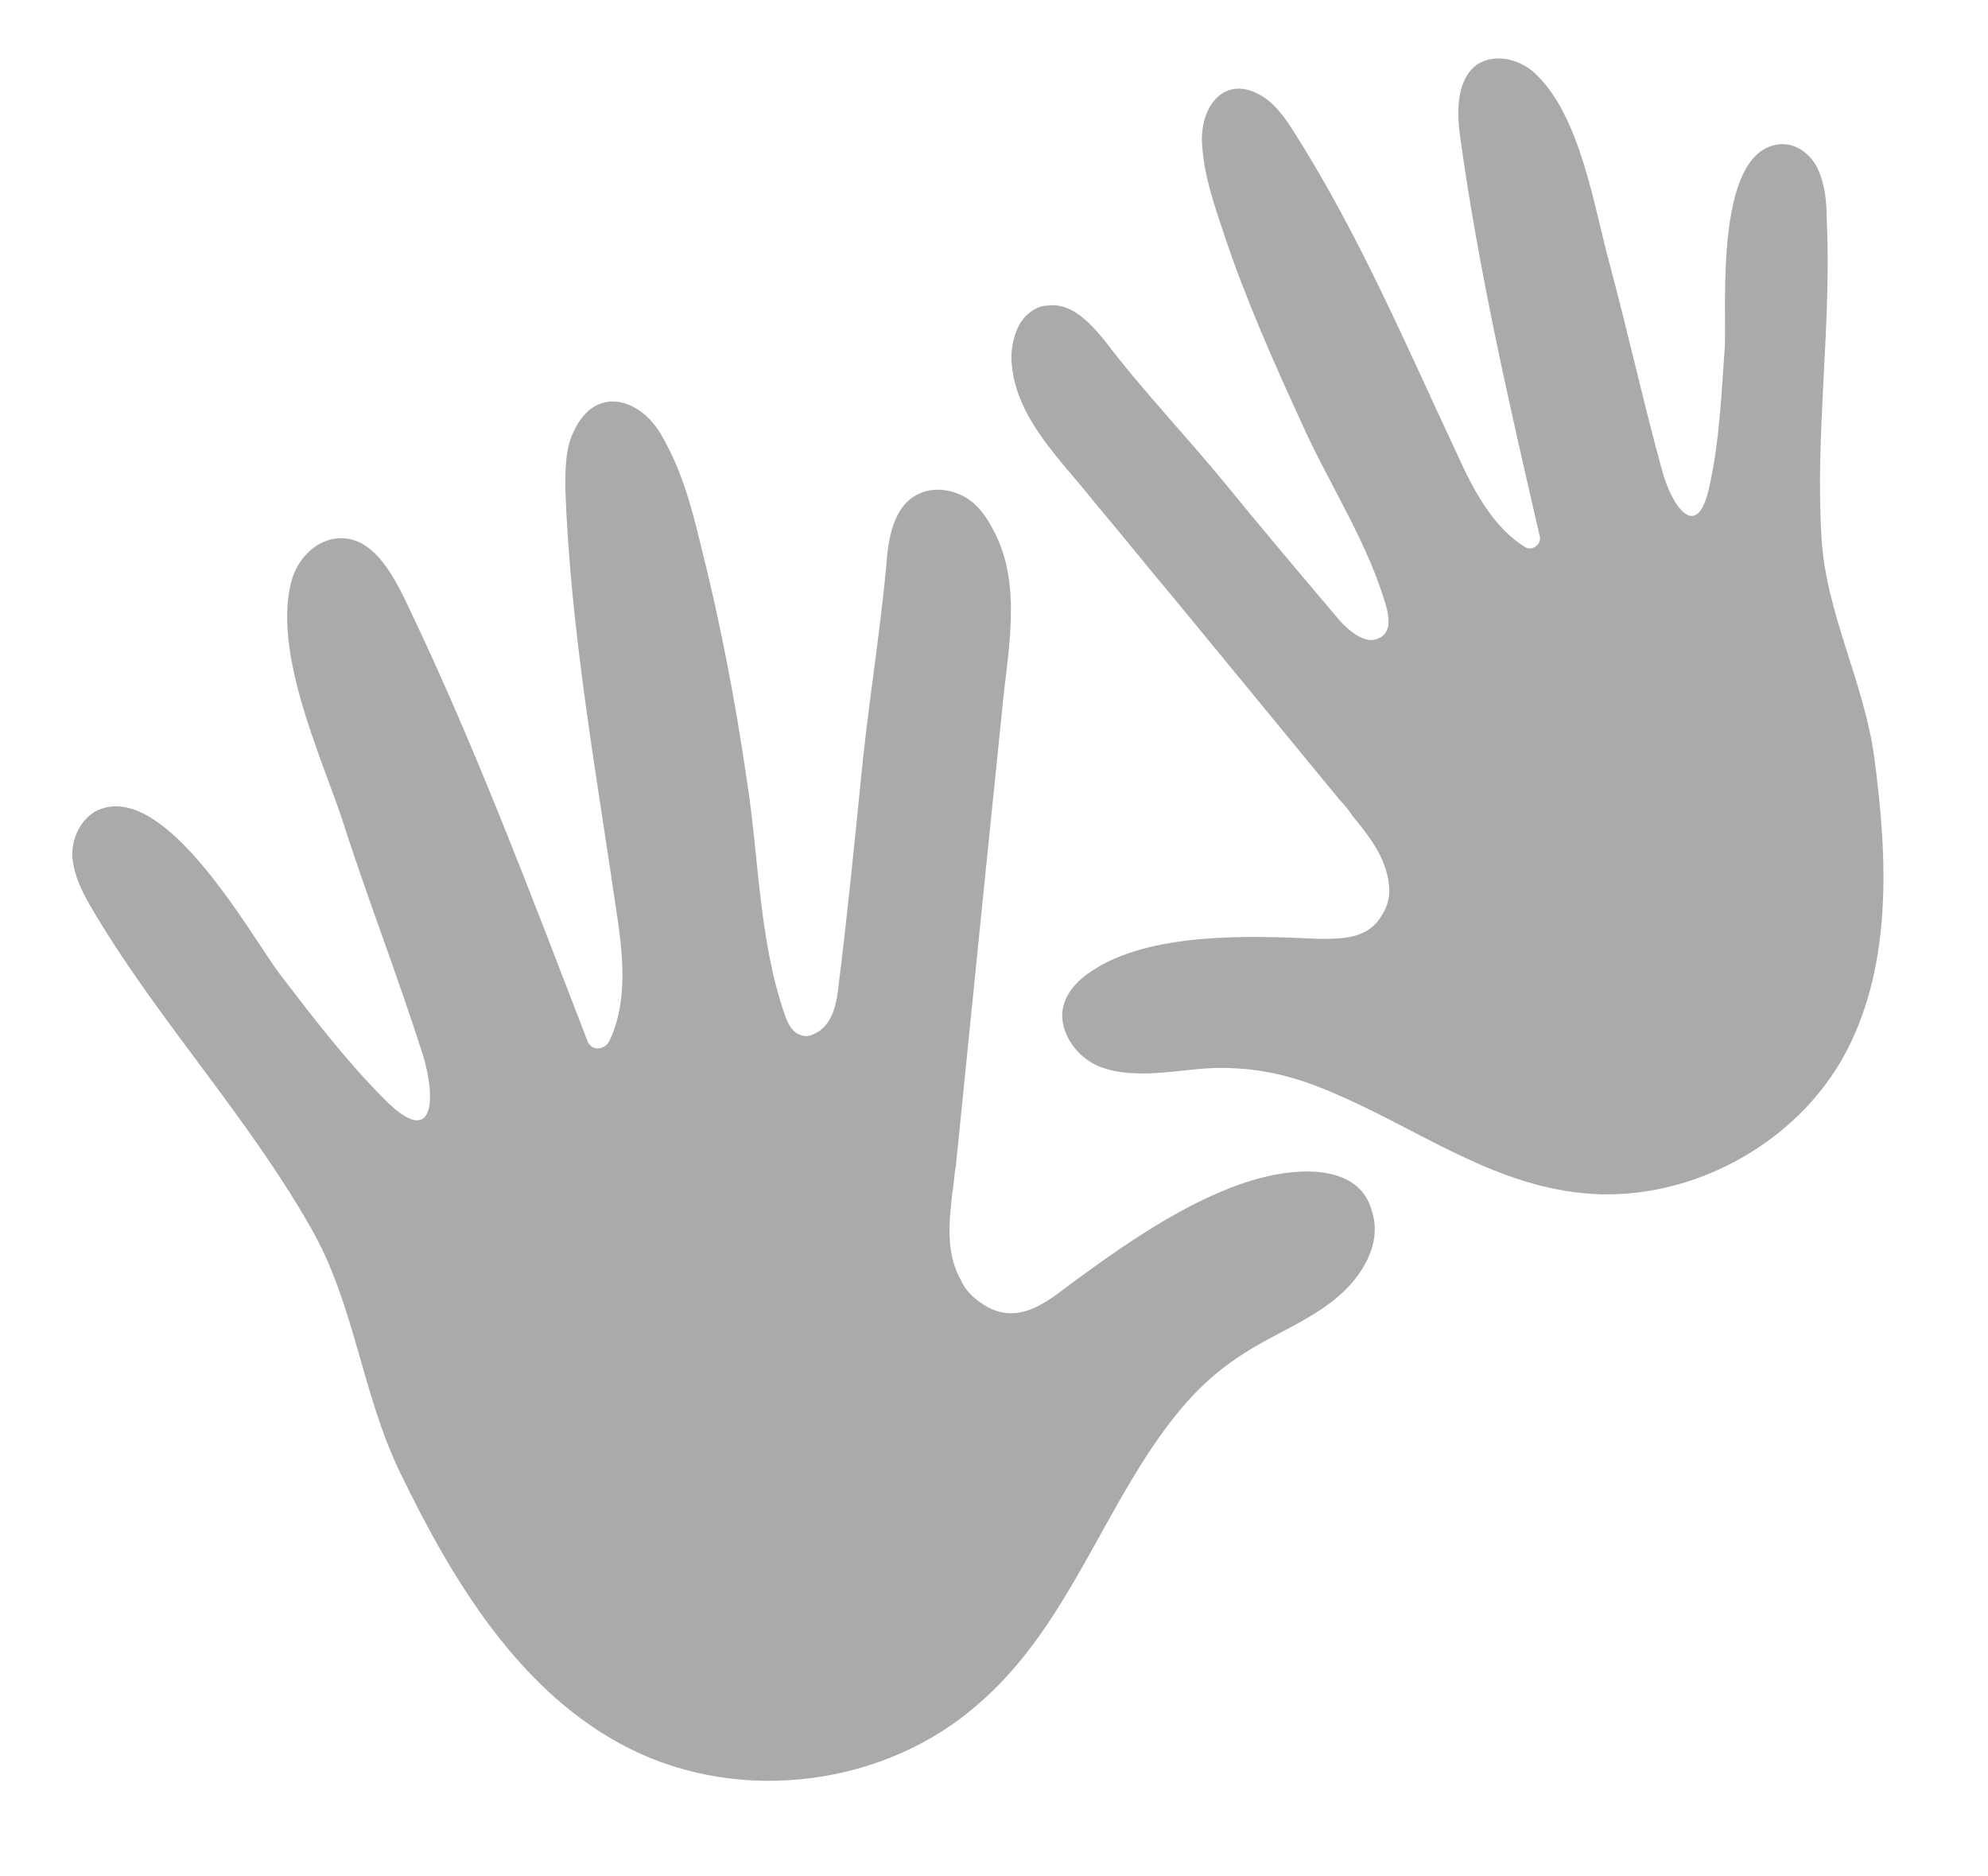 <?xml version="1.0" encoding="utf-8"?>
<!-- Generator: Adobe Illustrator 22.0.1, SVG Export Plug-In . SVG Version: 6.00 Build 0)  -->
<svg version="1.1" id="Layer_1" xmlns="http://www.w3.org/2000/svg" xmlns:xlink="http://www.w3.org/1999/xlink" x="0px" y="0px"
	 viewBox="0 0 117.1 110.5" style="enable-background:new 0 0 117.1 110.5;" xml:space="preserve">
<g fill="#aaaaaa"><path d="M73.3,79.7c-2.4,1.5-4,3.4-5.6,5.8c-3.3,5-5.4,10.8-10,14.8c-5.5,4.9-14,6-20.6,2.7c-6.4-3.2-10.4-9.8-13.5-16.2
	c-2.3-4.7-2.7-10-5.3-14.5C14.6,65.8,9.5,60.3,5.7,54c-0.6-1-1.2-2-1.4-3.2c-0.2-1.1,0.3-2.4,1.3-3c4-2.1,9.1,7.2,10.9,9.6
	c2,2.6,3.9,5.1,6.2,7.4c2.9,2.9,3-0.1,2.2-2.7c-1.5-4.7-3.3-9.3-4.8-14c-1.3-3.8-3.9-9.5-3-13.6c0.3-1.5,1.5-2.8,3-2.8
	c1.8,0,2.9,1.9,3.7,3.5c4.1,8.5,7.4,17.3,10.8,26.1c0.2,0.6,1,0.6,1.3,0c1.1-2.3,0.8-5.1,0.4-7.7c-1.2-8.2-2.7-16.5-3-24.8
	c0-1.2,0-2.4,0.5-3.4c1.3-2.8,4-1.9,5.2,0.3c1.1,1.9,1.7,4,2.2,6.1c1.2,4.7,2.1,9.4,2.8,14.2c0.7,4.5,0.7,9.3,2.2,13.7
	c0.2,0.6,0.5,1.2,1.1,1.3c0.3,0.1,0.7-0.1,1-0.3c0.8-0.6,1-1.7,1.1-2.7c0.5-4,0.9-8,1.3-12c0.4-4.2,1.1-8.4,1.5-12.6
	c0.1-1.6,0.4-3.6,1.9-4.3c0.8-0.4,1.8-0.3,2.6,0.1c0.8,0.4,1.4,1.2,1.8,2c1.8,3.3,0.8,7.4,0.5,10.9c-0.3,2.9-0.6,5.9-0.9,8.8
	c-0.6,5.9-1.2,11.9-1.8,17.8c-0.1,0.5-0.1,1-0.2,1.5c-0.2,1.8-0.4,3.6,0.5,5.2c0.3,0.7,0.9,1.2,1.6,1.6c1.7,0.9,3.2-0.1,4.5-1.1
	c3.9-2.9,9.5-6.9,14.3-6.9c1.6,0,3.3,0.5,3.8,2.3c0.4,1.2,0.1,2.4-0.6,3.5C78.6,77.3,75.6,78.2,73.3,79.7z"/>
<path d="M71.9,62.9c2.4,0,4.4,0.5,6.7,1.5c4.7,2,8.9,5.1,14,5.8c6.2,0.9,12.8-2.4,15.9-7.8c3-5.3,2.7-11.8,1.9-17.8
	c-0.6-4.4-2.8-8.4-3.1-12.8c-0.4-6.3,0.6-12.6,0.3-18.9c0-1-0.1-2-0.5-2.9c-0.4-0.9-1.3-1.6-2.3-1.5c-3.8,0.4-3.1,9.4-3.2,11.9
	c-0.2,2.7-0.3,5.5-0.9,8.2c-0.7,3.4-2.2,1.3-2.8-0.9c-1.1-4-2-8.1-3.1-12.2c-0.9-3.3-1.7-8.6-4.3-11.1c-0.9-0.9-2.4-1.3-3.5-0.6
	c-1.2,0.9-1.2,2.7-1,4.2c1.1,8,2.9,15.8,4.7,23.6c0.1,0.5-0.5,0.9-0.9,0.6c-1.8-1.1-3-3.3-3.9-5.3c-3-6.4-5.8-13-9.6-19
	c-0.5-0.8-1.1-1.7-1.9-2.2c-2.2-1.4-3.7,0.5-3.6,2.7c0.1,1.9,0.7,3.6,1.3,5.4c1.3,3.9,3,7.7,4.7,11.4c1.6,3.5,3.9,7,4.9,10.7
	c0.1,0.5,0.2,1.1-0.2,1.5c-0.2,0.2-0.5,0.3-0.8,0.3c-0.8-0.1-1.5-0.8-2-1.4c-2.2-2.6-4.4-5.2-6.6-7.9c-2.3-2.8-4.8-5.4-7-8.3
	c-0.9-1.1-2-2.3-3.4-2.1C61,18,60.3,18.6,60,19.2s-0.5,1.5-0.4,2.3c0.3,3.2,2.9,5.6,4.8,8c1.6,1.9,3.2,3.9,4.8,5.8
	c3.2,3.9,6.5,7.9,9.7,11.8c0.3,0.3,0.6,0.7,0.8,1c1,1.2,1.9,2.4,2.1,3.9c0.1,0.6,0,1.3-0.4,1.9c-0.8,1.4-2.3,1.4-3.7,1.4
	c-4.1-0.2-10-0.4-13.4,1.9c-1.1,0.7-2.1,1.9-1.6,3.4c0.3,1,1.1,1.8,2,2.2C67,63.7,69.6,62.9,71.9,62.9z"/>
</g></svg>
